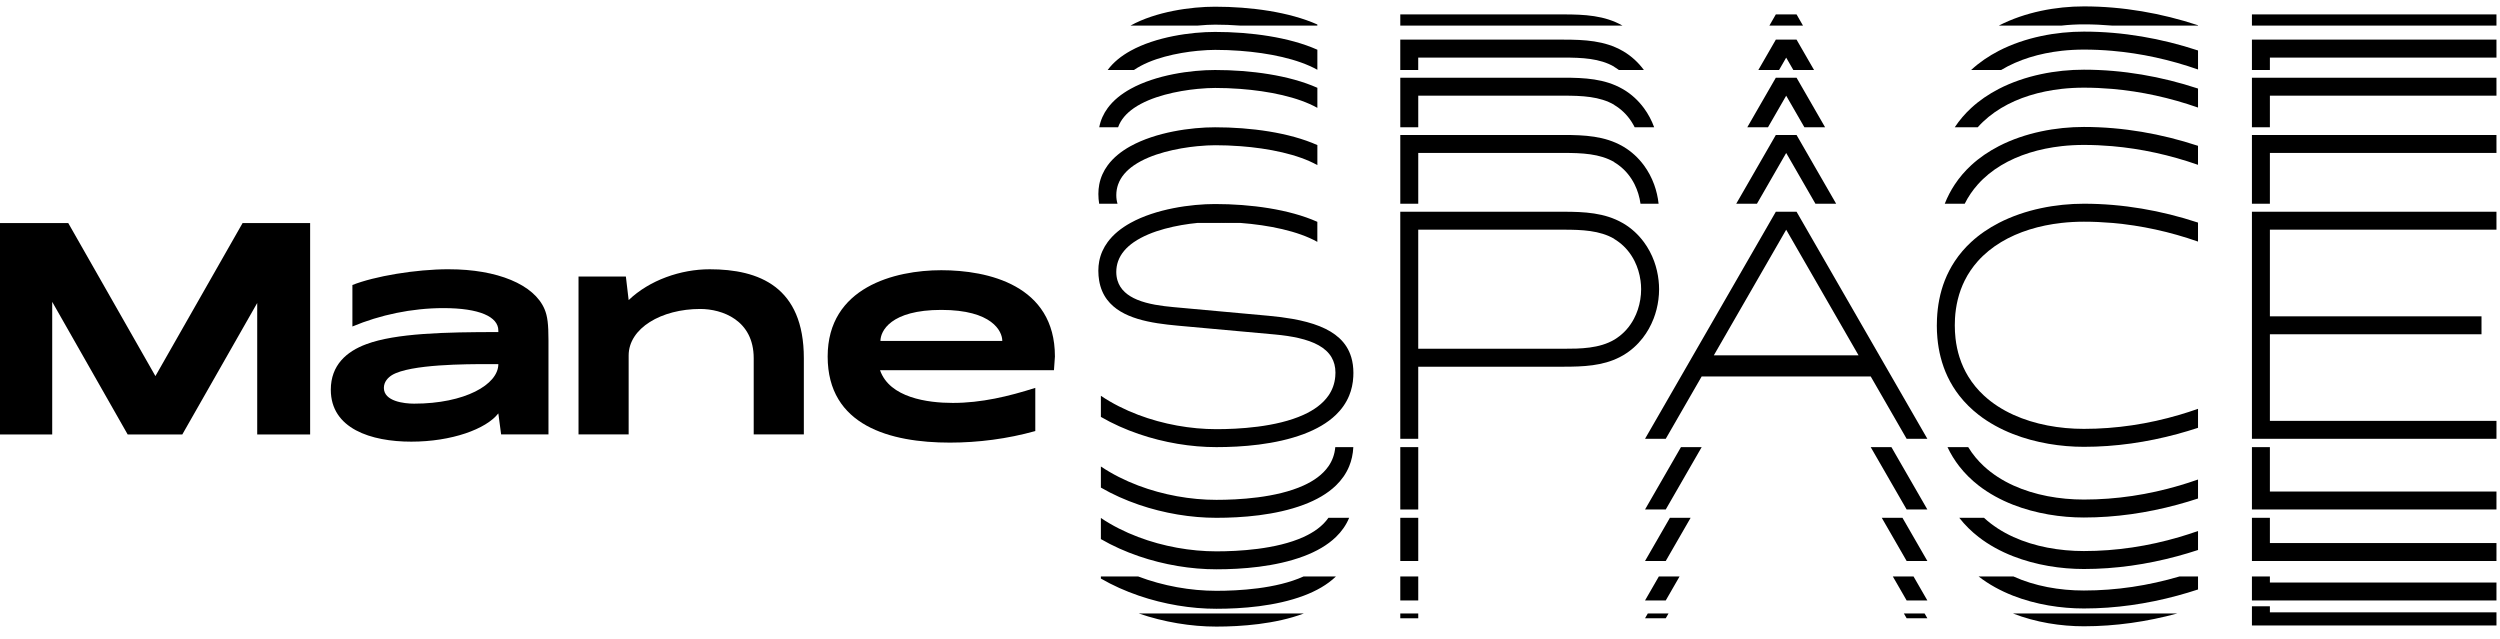 <svg viewBox="0 0 391 100" fill="none" xmlns="http://www.w3.org/2000/svg">
<path d="M48.505 34.884V67.946H40.228V47.387L28.515 67.946H19.966L8.166 47.209V67.946H0V34.884H10.673L24.307 58.821L37.942 34.884H48.505Z" fill="currentcolor"/>
<path d="M70.165 42.114H70.21C77.767 42.114 83.539 44.487 85.172 48.364C85.629 49.453 85.781 50.695 85.781 53.22V67.944H78.376L77.94 64.655C76.024 67.117 70.622 69.075 64.327 69.075C58.032 69.075 51.738 67.049 51.738 60.951C51.738 57.095 54.221 54.961 57.292 53.829C61.889 52.11 69.64 51.934 77.94 51.934V51.695C77.94 49.54 74.979 48.188 69.359 48.188C64.393 48.188 59.429 49.256 55.116 51.063V44.574C58.578 43.201 65.004 42.111 70.165 42.111V42.114ZM77.94 56.947H76.263C73.105 56.947 64.133 56.947 61.3 58.667C60.712 59.037 60.038 59.691 60.038 60.67C60.038 62.76 63.175 63.132 64.763 63.132C72.691 63.132 77.94 60.147 77.94 56.947V56.947Z" fill="currentcolor"/>
<path d="M125.721 56.031V67.944H117.88V56.031C117.88 50.041 112.914 48.322 109.517 48.322C103.44 48.322 98.321 51.327 98.321 55.596V67.944H90.481V43.245H97.886L98.321 46.935C101.582 43.814 106.457 42.114 110.997 42.114C118.707 42.114 125.721 44.836 125.721 56.031Z" fill="currentcolor"/>
<path d="M164.991 55.743L164.839 57.898H137.636C139.137 62.211 145.083 63.017 149.026 63.017C153.491 63.017 157.738 61.993 161.92 60.665V67.417C157.565 68.637 152.968 69.225 148.569 69.225C139.269 69.225 129.446 66.611 129.446 55.764C129.446 44.918 139.943 42.261 147.217 42.261C154.491 42.261 164.989 44.571 164.989 55.743H164.991V55.743ZM137.701 53.326H156.759C156.759 51.8 155.168 48.469 147.22 48.469C139.271 48.469 137.701 51.803 137.701 53.326Z" fill="currentcolor"/>
<path d="M211.333 55.874H211.336C210.982 54.682 210.352 53.691 209.459 52.871C207.84 51.381 205.364 50.444 202.127 49.87C200.979 49.666 199.737 49.509 198.404 49.388L183.524 48.031C181.701 47.862 179.569 47.591 177.843 46.869C176.381 46.26 175.214 45.33 174.776 43.868C174.654 43.465 174.586 43.023 174.586 42.533C174.586 41.936 174.685 41.38 174.865 40.867C175.291 39.654 176.184 38.665 177.341 37.866H177.346C180.031 36.016 184.154 35.172 187.298 34.865H193.955C192.634 34.767 191.32 34.718 190.052 34.718C191.32 34.718 192.634 34.765 193.955 34.865H193.983C198.458 35.203 203.003 36.135 206.032 37.829V34.863V34.694C201.632 32.729 195.598 31.911 190.029 31.911C186.269 31.911 180.783 32.666 176.809 34.865C175.366 35.664 174.125 36.653 173.235 37.866C172.59 38.745 172.131 39.74 171.916 40.867C171.827 41.338 171.78 41.83 171.78 42.346C171.78 42.889 171.827 43.393 171.904 43.868C172.103 45.065 172.539 46.054 173.153 46.869C174.277 48.359 175.992 49.278 177.934 49.87C179.913 50.475 182.123 50.742 184.179 50.931L199.388 52.311C200.733 52.435 201.977 52.616 203.094 52.871C205.533 53.431 207.355 54.356 208.248 55.872H208.25L208.248 55.874C208.648 56.551 208.864 57.346 208.864 58.28C208.864 58.484 208.852 58.681 208.836 58.875H208.838C208.74 60.028 208.36 61.021 207.768 61.876H207.765C206.873 63.162 205.498 64.139 203.874 64.877C199.601 66.822 193.62 67.121 190.24 67.121C186.215 67.121 181.931 66.365 178.007 64.877C175.933 64.09 173.958 63.102 172.178 61.904V65.203C174.024 66.276 176.027 67.166 178.103 67.878C182.05 69.232 186.269 69.93 190.24 69.93C194.211 69.93 199.489 69.549 203.919 67.878C205.851 67.15 207.597 66.173 208.939 64.877C209.822 64.025 210.532 63.031 211.008 61.876C211.378 60.977 211.605 59.981 211.659 58.875H211.656C211.666 58.702 211.671 58.526 211.671 58.348H211.673C211.673 57.439 211.56 56.617 211.338 55.874H211.336H211.333Z" fill="currentcolor"/>
<path d="M256.916 52.871C257.626 51.96 258.193 50.945 258.61 49.87H258.613C258.987 48.907 259.243 47.895 259.374 46.869C259.444 46.328 259.482 45.78 259.482 45.234C259.482 44.777 259.454 44.32 259.404 43.868C259.294 42.844 259.062 41.833 258.711 40.867C258.322 39.797 257.783 38.785 257.109 37.866H257.106C256.254 36.709 255.178 35.702 253.887 34.94C253.843 34.915 253.796 34.891 253.752 34.865C250.976 33.277 247.822 33.115 244.529 33.115H219.003V68.63H221.812V57.355L221.809 57.353H244.526C247.642 57.353 250.633 57.228 253.299 55.872H253.302C253.499 55.771 253.695 55.666 253.887 55.551H253.885C255.082 54.846 256.094 53.928 256.914 52.873L256.916 52.871ZM256.539 46.867C256.368 47.923 256.033 48.943 255.541 49.868C254.906 51.063 254.012 52.103 252.873 52.869H252.88L252.873 52.871C252.761 52.946 252.648 53.023 252.531 53.094C250.144 54.52 247.15 54.544 244.531 54.544H221.812V35.922H244.529C247.429 35.922 250.214 36.039 252.461 37.349V37.372C252.718 37.522 252.96 37.688 253.192 37.864H253.194C254.255 38.658 255.082 39.696 255.663 40.865H255.661C256.127 41.802 256.432 42.821 256.574 43.866H256.577C256.64 44.318 256.673 44.775 256.673 45.232C256.673 45.782 256.626 46.328 256.539 46.867V46.867Z" fill="currentcolor"/>
<path d="M277.741 33.115L257.282 68.63H260.522L266.142 58.875H292.579L298.199 68.63H301.439L280.981 33.115H277.741ZM283.935 43.868L285.664 46.869L287.392 49.87L289.121 52.871L290.679 55.575H268.042L269.6 52.871L271.329 49.87L273.058 46.869L274.787 43.868L276.515 40.867L278.244 37.866L279.359 35.927L280.477 37.866L282.206 40.867L283.935 43.868V43.868Z" fill="currentcolor"/>
<path d="M343.771 63.94C342.81 64.28 341.845 64.589 340.873 64.877C336.014 66.309 331.008 67.075 325.92 67.075C322.092 67.075 318.219 66.384 314.902 64.877H314.904C313.194 64.1 311.632 63.106 310.301 61.876H310.299C309.348 60.998 308.514 60 307.83 58.875C307.272 57.959 306.811 56.961 306.466 55.874H306.459L306.464 55.872C306.166 54.937 305.953 53.937 305.836 52.871H305.838C305.768 52.232 305.731 51.571 305.731 50.885C305.731 50.54 305.74 50.203 305.759 49.87H305.756C305.813 48.811 305.963 47.811 306.19 46.869C306.452 45.794 306.82 44.794 307.281 43.868C307.832 42.763 308.518 41.765 309.315 40.867C310.36 39.694 311.594 38.696 312.974 37.866C315.689 36.234 318.962 35.252 322.42 34.865C323.57 34.737 324.739 34.673 325.917 34.673C327.395 34.673 328.867 34.739 330.333 34.865H330.359C334.92 35.264 339.42 36.259 343.768 37.782V34.865V34.812C338.012 32.916 332.001 31.862 325.917 31.862C321.59 31.862 316.743 32.738 312.618 34.863C311.044 35.676 309.573 36.669 308.279 37.866C307.321 38.752 306.459 39.75 305.721 40.867C305.114 41.786 304.59 42.784 304.163 43.868C303.798 44.803 303.505 45.803 303.297 46.869C303.112 47.816 302.992 48.816 302.945 49.87C302.931 50.203 302.922 50.54 302.922 50.885H302.919C302.919 51.569 302.95 52.232 303.008 52.869C303.104 53.93 303.276 54.928 303.517 55.872H303.519C303.791 56.945 304.152 57.945 304.59 58.875C305.105 59.969 305.726 60.967 306.433 61.876C307.317 63.01 308.336 64.008 309.455 64.877H309.453C311.072 66.133 312.899 67.121 314.825 67.878C318.411 69.284 322.342 69.883 325.917 69.883H325.92C330.877 69.883 335.77 69.169 340.538 67.878C341.622 67.585 342.7 67.262 343.771 66.911V64.875V63.94V63.94Z" fill="currentcolor"/>
<path d="M390.448 35.924L390.446 33.115H352.202V68.63H390.446L390.448 67.878V65.824H355.011V52.276H388.108V49.87V49.47H355.011V35.924H390.448Z" fill="currentcolor"/>
<path d="M171.906 31.862H174.779C174.657 31.459 174.589 31.017 174.589 30.527C174.589 29.93 174.687 29.374 174.868 28.861C175.294 27.648 176.187 26.659 177.344 25.86H177.348C180.026 24.014 184.137 23.171 187.279 22.862H187.298C188.361 22.759 189.312 22.714 190.057 22.714C191.325 22.714 192.639 22.761 193.96 22.862H193.988C198.463 23.199 203.008 24.131 206.037 25.825V22.859V22.691C201.637 20.725 195.602 19.908 190.034 19.908C186.276 19.908 180.792 20.662 176.819 22.859H176.814C175.371 23.658 174.13 24.647 173.239 25.86C172.595 26.739 172.136 27.734 171.921 28.861C171.832 29.332 171.785 29.824 171.785 30.339C171.785 30.883 171.832 31.387 171.909 31.862H171.906Z" fill="currentcolor"/>
<path d="M256.575 31.864H259.404C259.294 30.841 259.062 29.829 258.711 28.864C258.322 27.791 257.783 26.779 257.109 25.86H257.106C256.254 24.703 255.178 23.696 253.888 22.934C253.843 22.909 253.796 22.885 253.752 22.859H253.754C250.978 21.271 247.825 21.109 244.531 21.109H219.005V31.862H221.814V23.918H244.529C247.429 23.918 250.214 24.035 252.461 25.345V25.368C252.719 25.518 252.96 25.685 253.192 25.86H253.194C254.255 26.654 255.082 27.692 255.663 28.861H255.668H255.661C256.127 29.798 256.432 30.817 256.575 31.862V31.864Z" fill="currentcolor"/>
<path d="M279.359 23.923L283.934 31.864H287.174L280.98 21.109H277.74L271.546 31.864H274.786L279.359 23.923Z" fill="currentcolor"/>
<path d="M307.282 31.864C307.832 30.759 308.518 29.761 309.315 28.864C310.36 27.688 311.594 26.69 312.974 25.86C315.689 24.227 318.962 23.246 322.42 22.859H322.396L322.42 22.857C323.57 22.73 324.739 22.667 325.917 22.667C327.396 22.667 328.867 22.733 330.333 22.859C334.904 23.255 339.411 24.253 343.768 25.778V22.805C338.013 20.91 332.001 19.856 325.917 19.856C321.59 19.856 316.744 20.732 312.618 22.857C311.044 23.67 309.573 24.663 308.28 25.86C307.321 26.746 306.459 27.744 305.721 28.861H305.728H305.719C305.112 29.78 304.587 30.777 304.161 31.862H307.279L307.282 31.864Z" fill="currentcolor"/>
<path d="M352.202 21.109V31.862H355.011V23.918H390.448L390.446 21.109H352.202Z" fill="currentcolor"/>
<path d="M177.341 16.904H177.346C180.031 15.054 184.154 14.21 187.298 13.903C188.361 13.8 189.312 13.756 190.057 13.756C191.325 13.756 192.639 13.803 193.96 13.903C198.444 14.238 203 15.171 206.037 16.869V13.903V13.732C201.637 11.767 195.602 10.949 190.034 10.949C186.274 10.949 180.787 11.704 176.814 13.903C175.371 14.702 174.13 15.691 173.239 16.904C172.595 17.783 172.136 18.778 171.92 19.905H174.87C175.296 18.692 176.189 17.703 177.346 16.904H177.341Z" fill="currentcolor"/>
<path d="M253.888 13.978C253.843 13.953 253.796 13.929 253.752 13.903H253.754C250.978 12.315 247.825 12.153 244.531 12.153H219.005V19.905H221.814V14.962H244.529C247.429 14.962 250.214 15.079 252.461 16.389V16.412C252.719 16.562 252.96 16.729 253.192 16.904H253.194C254.255 17.698 255.082 18.736 255.663 19.905H258.711C258.322 18.835 257.783 17.823 257.109 16.904H257.106C256.254 15.747 255.178 14.74 253.888 13.978V13.978Z" fill="currentcolor"/>
<path d="M279.359 14.967L282.206 19.905H285.445L280.98 12.153H277.74L273.275 19.905H276.515L279.359 14.967Z" fill="currentcolor"/>
<path d="M309.317 19.905C310.362 18.732 311.597 17.734 312.976 16.904C315.692 15.271 318.964 14.29 322.422 13.903H322.394L322.422 13.901C323.572 13.774 324.741 13.711 325.92 13.711C327.398 13.711 328.869 13.777 330.336 13.903C334.906 14.299 339.413 15.297 343.771 16.822V13.849C338.015 11.954 332.004 10.9 325.92 10.9C321.593 10.9 316.746 11.776 312.62 13.901C311.046 14.714 309.575 15.707 308.282 16.904C307.324 17.79 306.462 18.788 305.724 19.905H309.317V19.905Z" fill="currentcolor"/>
<path d="M352.202 12.153V19.905H355.011V14.962H390.448L390.446 12.153H352.202Z" fill="currentcolor"/>
<path d="M187.298 7.948C188.361 7.845 189.312 7.801 190.057 7.801C191.325 7.801 192.639 7.848 193.96 7.948C198.444 8.283 203 9.216 206.036 10.914V7.948V7.777C201.637 5.812 195.602 4.994 190.034 4.994C186.274 4.994 180.787 5.749 176.814 7.948C175.371 8.747 174.129 9.736 173.239 10.949H177.348C180.033 9.099 184.156 8.255 187.3 7.948H187.298Z" fill="currentcolor"/>
<path d="M221.812 9.007H244.529C247.429 9.007 250.214 9.124 252.461 10.434V10.457C252.718 10.607 252.96 10.774 253.192 10.949H257.106C256.254 9.792 255.178 8.785 253.887 8.023C253.843 7.998 253.796 7.974 253.752 7.948C250.976 6.36 247.822 6.198 244.529 6.198H219.003V10.949H221.809V9.007H221.812Z" fill="currentcolor"/>
<path d="M279.359 9.012L280.477 10.949H283.717L280.981 6.198H277.741L275.004 10.949H278.244L279.359 9.012Z" fill="currentcolor"/>
<path d="M322.422 7.948H322.408L322.422 7.946C323.572 7.82 324.741 7.756 325.92 7.756C327.398 7.756 328.869 7.822 330.336 7.948C334.906 8.344 339.413 9.342 343.771 10.867V7.894C338.015 5.999 332.003 4.945 325.92 4.945C321.593 4.945 316.746 5.821 312.62 7.946C311.046 8.759 309.575 9.752 308.282 10.949H312.976C315.692 9.316 318.964 8.335 322.422 7.948V7.948Z" fill="currentcolor"/>
<path d="M355.011 9.007H390.448L390.446 6.198H352.202V10.949H355.011V9.007Z" fill="currentcolor"/>
<path d="M190.055 3.856C191.322 3.856 192.637 3.903 193.958 4.003H206.034V3.832C201.635 1.867 195.6 1.049 190.032 1.049C186.272 1.049 180.785 1.804 176.812 4.003H187.295C188.359 3.9 189.31 3.856 190.055 3.856Z" fill="currentcolor"/>
<path d="M244.531 2.253H219.005V4.003H253.754C250.978 2.415 247.825 2.253 244.531 2.253V2.253Z" fill="currentcolor"/>
<path d="M280.98 2.253H277.74L276.733 4.003H281.987L280.98 2.253Z" fill="currentcolor"/>
<path d="M322.422 4.003C323.572 3.874 324.741 3.811 325.919 3.811C327.398 3.811 328.869 3.877 330.335 4.003H343.77V3.949C338.014 2.054 332.003 1 325.919 1C321.592 1 316.746 1.876 312.62 4.001H322.422V4.003Z" fill="currentcolor"/>
<path d="M390.446 2.253H352.202V4.003H390.446V2.253Z" fill="currentcolor"/>
<path d="M207.768 72.931H207.766C206.873 74.217 205.498 75.194 203.874 75.932C199.601 77.877 193.621 78.176 190.24 78.176C186.215 78.176 181.931 77.42 178.007 75.932C175.934 75.145 173.959 74.156 172.178 72.959V76.258C174.024 77.331 176.027 78.221 178.103 78.933C182.05 80.287 186.269 80.985 190.24 80.985C194.211 80.985 199.489 80.603 203.919 78.933C205.852 78.205 207.597 77.228 208.939 75.932C209.822 75.079 210.532 74.086 211.008 72.931C211.378 72.032 211.605 71.036 211.659 69.93H208.838C208.74 71.083 208.361 72.076 207.768 72.931V72.931Z" fill="currentcolor"/>
<path d="M221.814 69.93H219.005V79.685H221.814V69.93Z" fill="currentcolor"/>
<path d="M292.579 69.93L298.199 79.685H301.439L295.818 69.93H292.579Z" fill="currentcolor"/>
<path d="M257.282 79.685H260.522L266.142 69.93H262.902L257.282 79.685Z" fill="currentcolor"/>
<path d="M343.771 74.995C342.81 75.335 341.845 75.644 340.873 75.932C336.014 77.364 331.008 78.13 325.92 78.13C322.092 78.13 318.219 77.439 314.902 75.932C313.192 75.154 311.629 74.161 310.299 72.931H310.296C309.345 72.053 308.511 71.055 307.827 69.93H304.587C305.103 71.024 305.724 72.022 306.431 72.931C307.314 74.065 308.333 75.063 309.453 75.932C311.072 77.188 312.899 78.177 314.825 78.933C318.411 80.339 322.342 80.938 325.917 80.938H325.92C330.877 80.938 335.77 80.224 340.538 78.933C341.622 78.64 342.7 78.317 343.771 77.966V75.93V74.995V74.995Z" fill="currentcolor"/>
<path d="M355.011 69.93H352.202V79.685H390.446L390.448 76.879H355.011V69.93Z" fill="currentcolor"/>
<path d="M207.766 80.985C206.873 82.272 205.498 83.248 203.874 83.986C199.601 85.931 193.621 86.231 190.24 86.231C186.215 86.231 181.931 85.474 178.007 83.986C175.934 83.199 173.959 82.211 172.178 81.013V84.312C174.024 85.385 176.027 86.275 178.103 86.987C182.05 88.341 186.269 89.039 190.24 89.039C194.211 89.039 199.489 88.657 203.919 86.987C205.852 86.259 207.597 85.282 208.939 83.986C209.822 83.134 210.532 82.14 211.008 80.985H207.766V80.985Z" fill="currentcolor"/>
<path d="M221.814 80.985H219.005V87.739H221.814V80.985Z" fill="currentcolor"/>
<path d="M257.282 87.739H260.522L264.413 80.985H261.173L257.282 87.739Z" fill="currentcolor"/>
<path d="M294.308 80.985L298.199 87.739H301.439L297.547 80.985H294.308Z" fill="currentcolor"/>
<path d="M343.771 83.049C342.81 83.389 341.845 83.698 340.873 83.986C336.014 85.418 331.008 86.184 325.92 86.184C322.092 86.184 318.219 85.493 314.902 83.986C313.192 83.209 311.63 82.215 310.299 80.985H306.431C307.314 82.119 308.333 83.117 309.453 83.986C311.072 85.242 312.899 86.231 314.825 86.987C318.411 88.393 322.342 88.993 325.917 88.993H325.92C330.877 88.993 335.771 88.278 340.538 86.987C341.623 86.694 342.7 86.371 343.771 86.02V83.984V83.049V83.049Z" fill="currentcolor"/>
<path d="M355.011 80.985H352.202V87.739H390.446V86.987H390.448V84.933H355.011V80.985Z" fill="currentcolor"/>
<path d="M190.24 92.403C186.215 92.403 181.931 91.647 178.007 90.159H172.178V90.485C174.024 91.558 176.027 92.448 178.103 93.16C182.05 94.514 186.269 95.212 190.24 95.212C194.211 95.212 199.489 94.83 203.919 93.16C205.852 92.432 207.597 91.455 208.939 90.159H203.874C199.601 92.104 193.621 92.403 190.24 92.403V92.403Z" fill="currentcolor"/>
<path d="M221.814 90.159H219.005V93.912H221.814V90.159Z" fill="currentcolor"/>
<path d="M257.282 93.912H260.522L260.956 93.16L262.684 90.159H259.444L257.282 93.912Z" fill="currentcolor"/>
<path d="M299.277 90.159H296.037L297.766 93.16L298.199 93.912H301.439L301.005 93.16L299.277 90.159Z" fill="currentcolor"/>
<path d="M340.873 90.159C336.014 91.59 331.008 92.356 325.92 92.356C322.092 92.356 318.219 91.665 314.902 90.159H309.453C311.072 91.415 312.899 92.403 314.825 93.16C318.411 94.566 322.342 95.165 325.917 95.165H325.92C330.877 95.165 335.771 94.451 340.538 93.16C341.622 92.867 342.7 92.544 343.771 92.192V90.157H340.873V90.159Z" fill="currentcolor"/>
<path d="M190.24 98C194.075 98 199.489 97.618 203.919 95.948H178.103C182.05 97.302 186.269 98 190.24 98V98Z" fill="currentcolor"/>
<path d="M221.814 95.948H219.005V96.7H221.814V95.948Z" fill="currentcolor"/>
<path d="M257.282 96.7H260.522L260.956 95.948H257.716L257.282 96.7Z" fill="currentcolor"/>
<path d="M297.766 95.948L298.199 96.7H301.439L301.006 95.948H297.766Z" fill="currentcolor"/>
<path d="M325.917 97.951H325.92C330.877 97.951 335.77 97.236 340.538 95.946H314.825C318.411 97.351 322.342 97.951 325.917 97.951Z" fill="currentcolor"/>
<path d="M355.011 90.159H352.202V93.912H390.446L390.448 91.106H355.011V90.159Z" fill="currentcolor"/>
<path d="M355.011 94.823H352.202V97.824H390.448V95.77H355.011V94.823Z" fill="currentcolor"/>
</svg>
